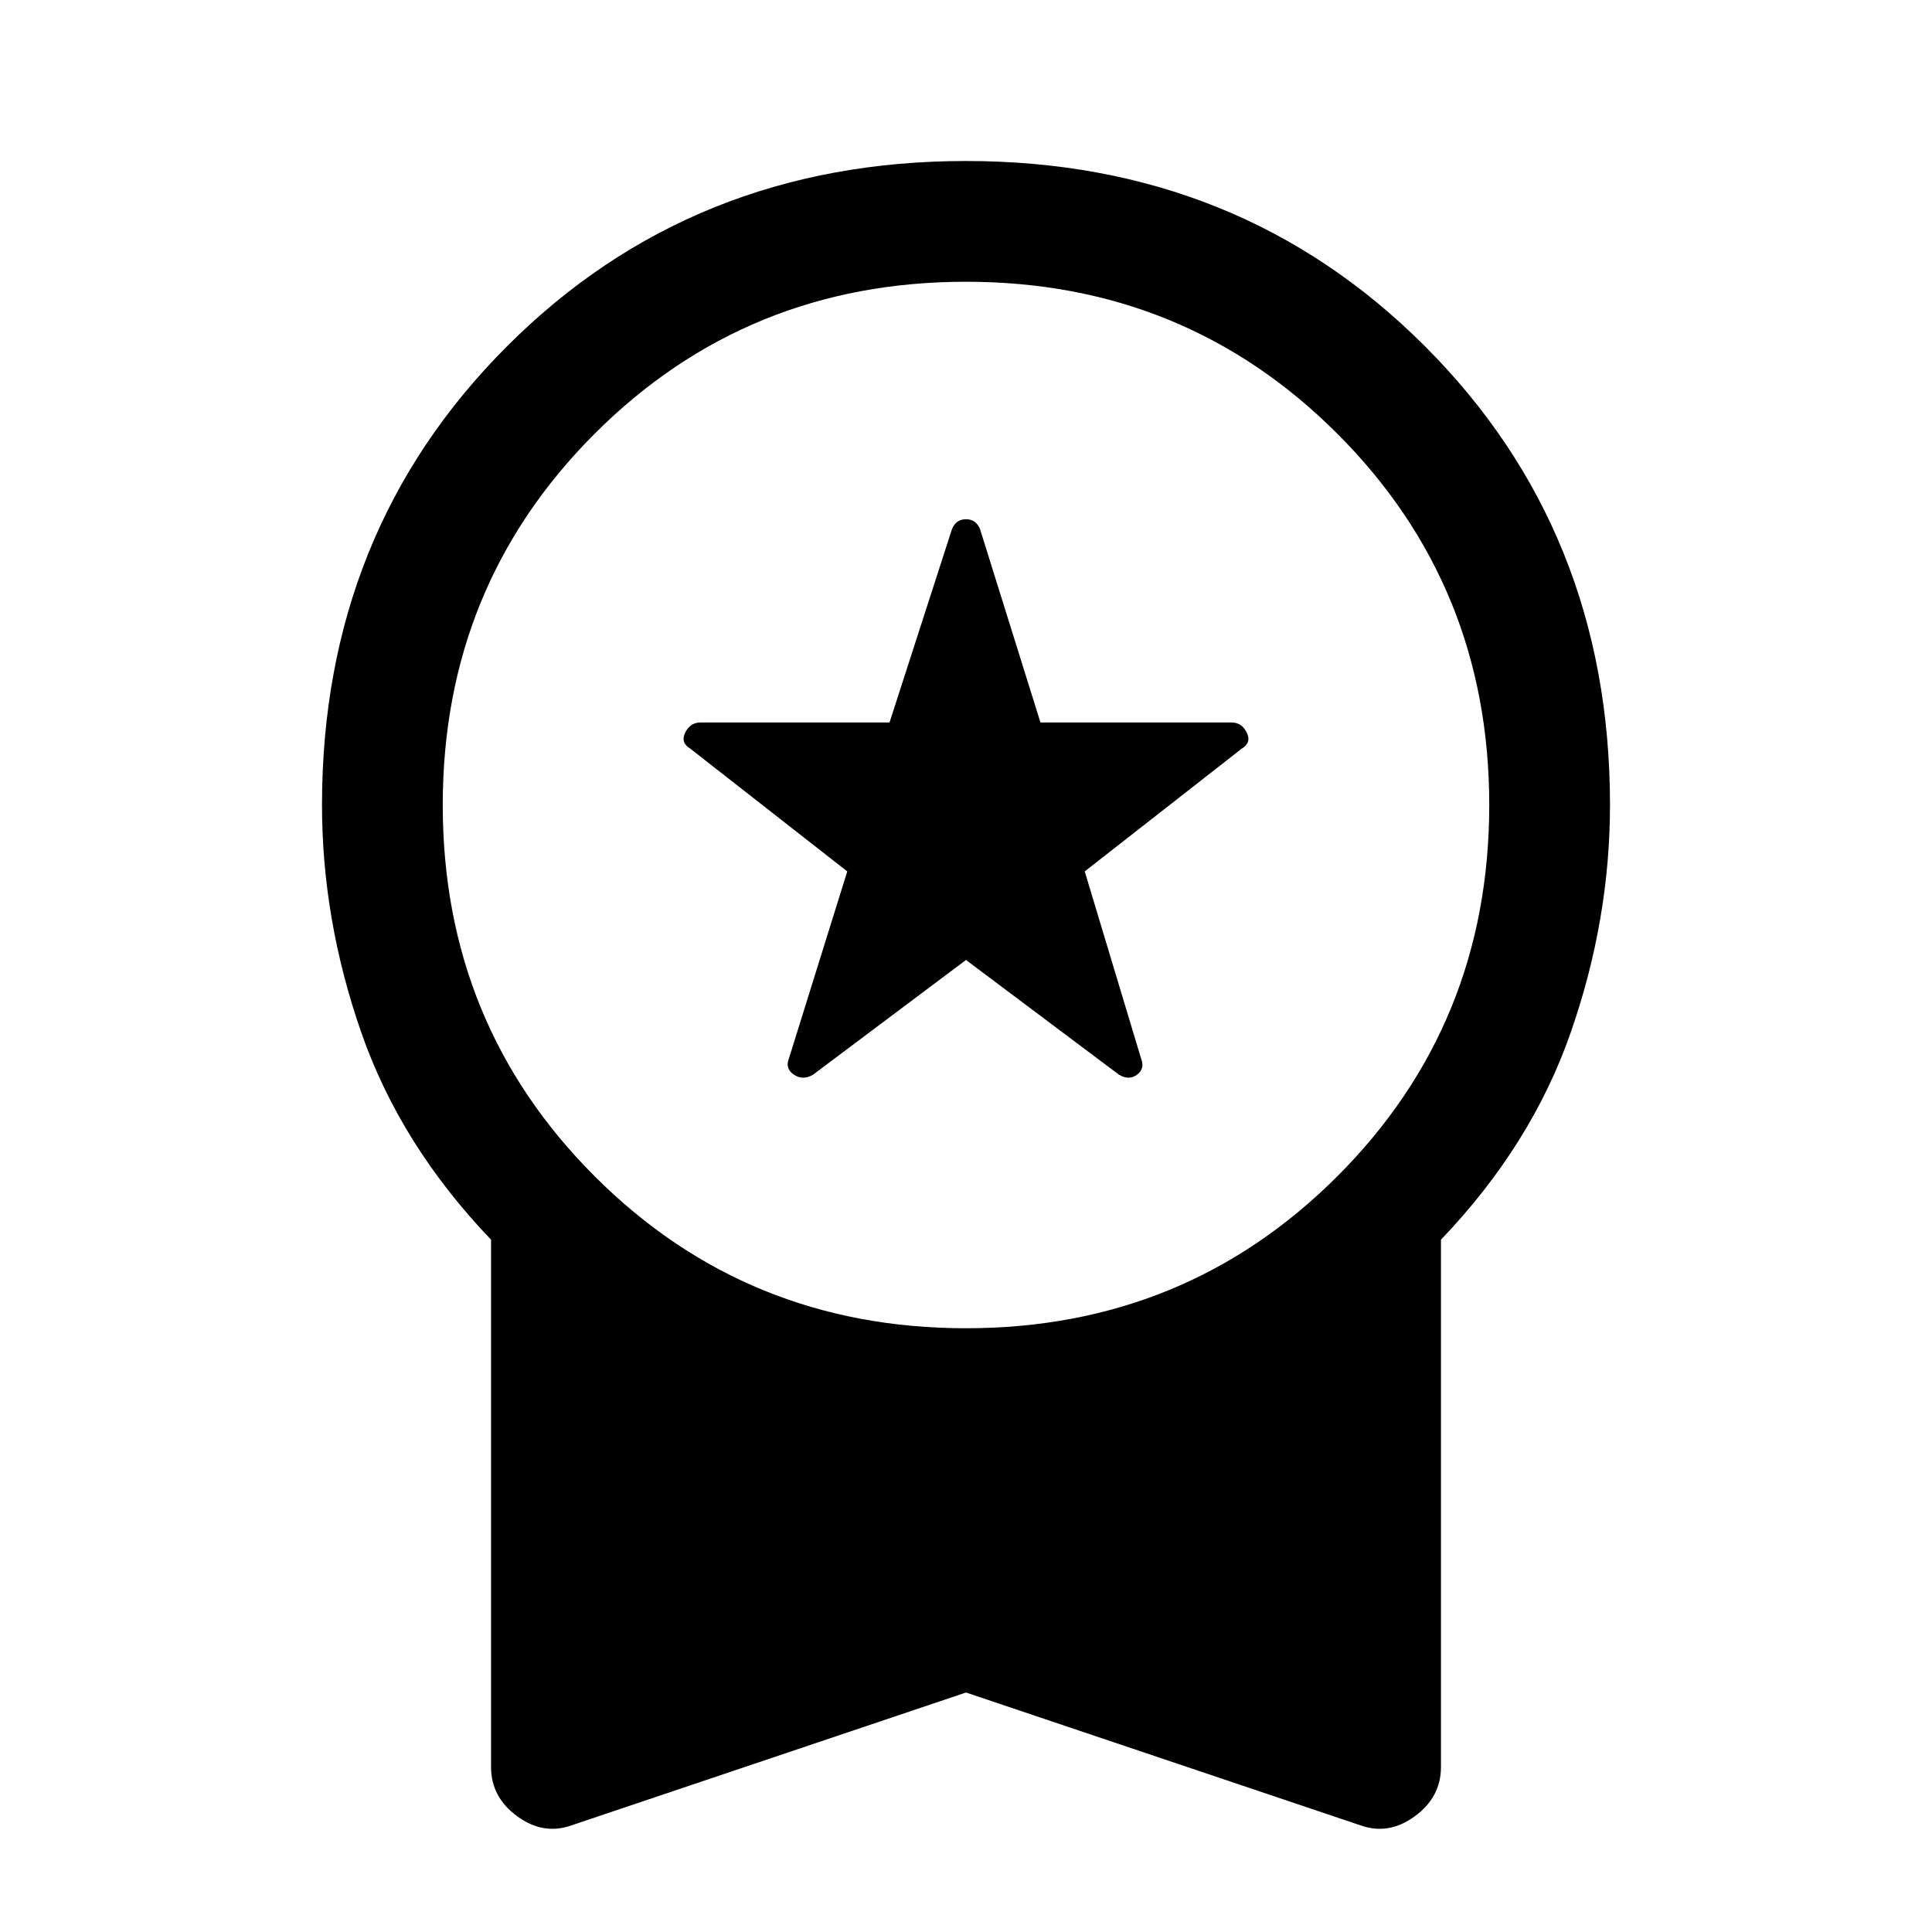 <svg xmlns="http://www.w3.org/2000/svg" height="48" viewBox="0 -960 960 960" width="48"><path d="m480-483-76 57q-5 3-9.5 0t-2.5-8l29-93-78-61q-5-3-2.5-8t7.5-5h94l31-96q2-5 7-5t7 5l30 96h95q5 0 7.5 5t-2.5 8l-78 61 28 93q2 5-2 8t-9 0l-76-57Zm0 364L284-53q-14 5-27-4.5T244-82v-262q-45-47-64.5-103T160-560q0-136 92-228t228-92q136 0 228 92t92 228q0 57-19.5 113T716-344v262q0 15-13 24.5T676-53l-196-66Zm0-181q109 0 184.5-75.5T740-560q0-109-75.5-184.5T480-820q-109 0-184.5 75.5T220-560q0 109 75.5 184.5T480-300Z"/></svg>